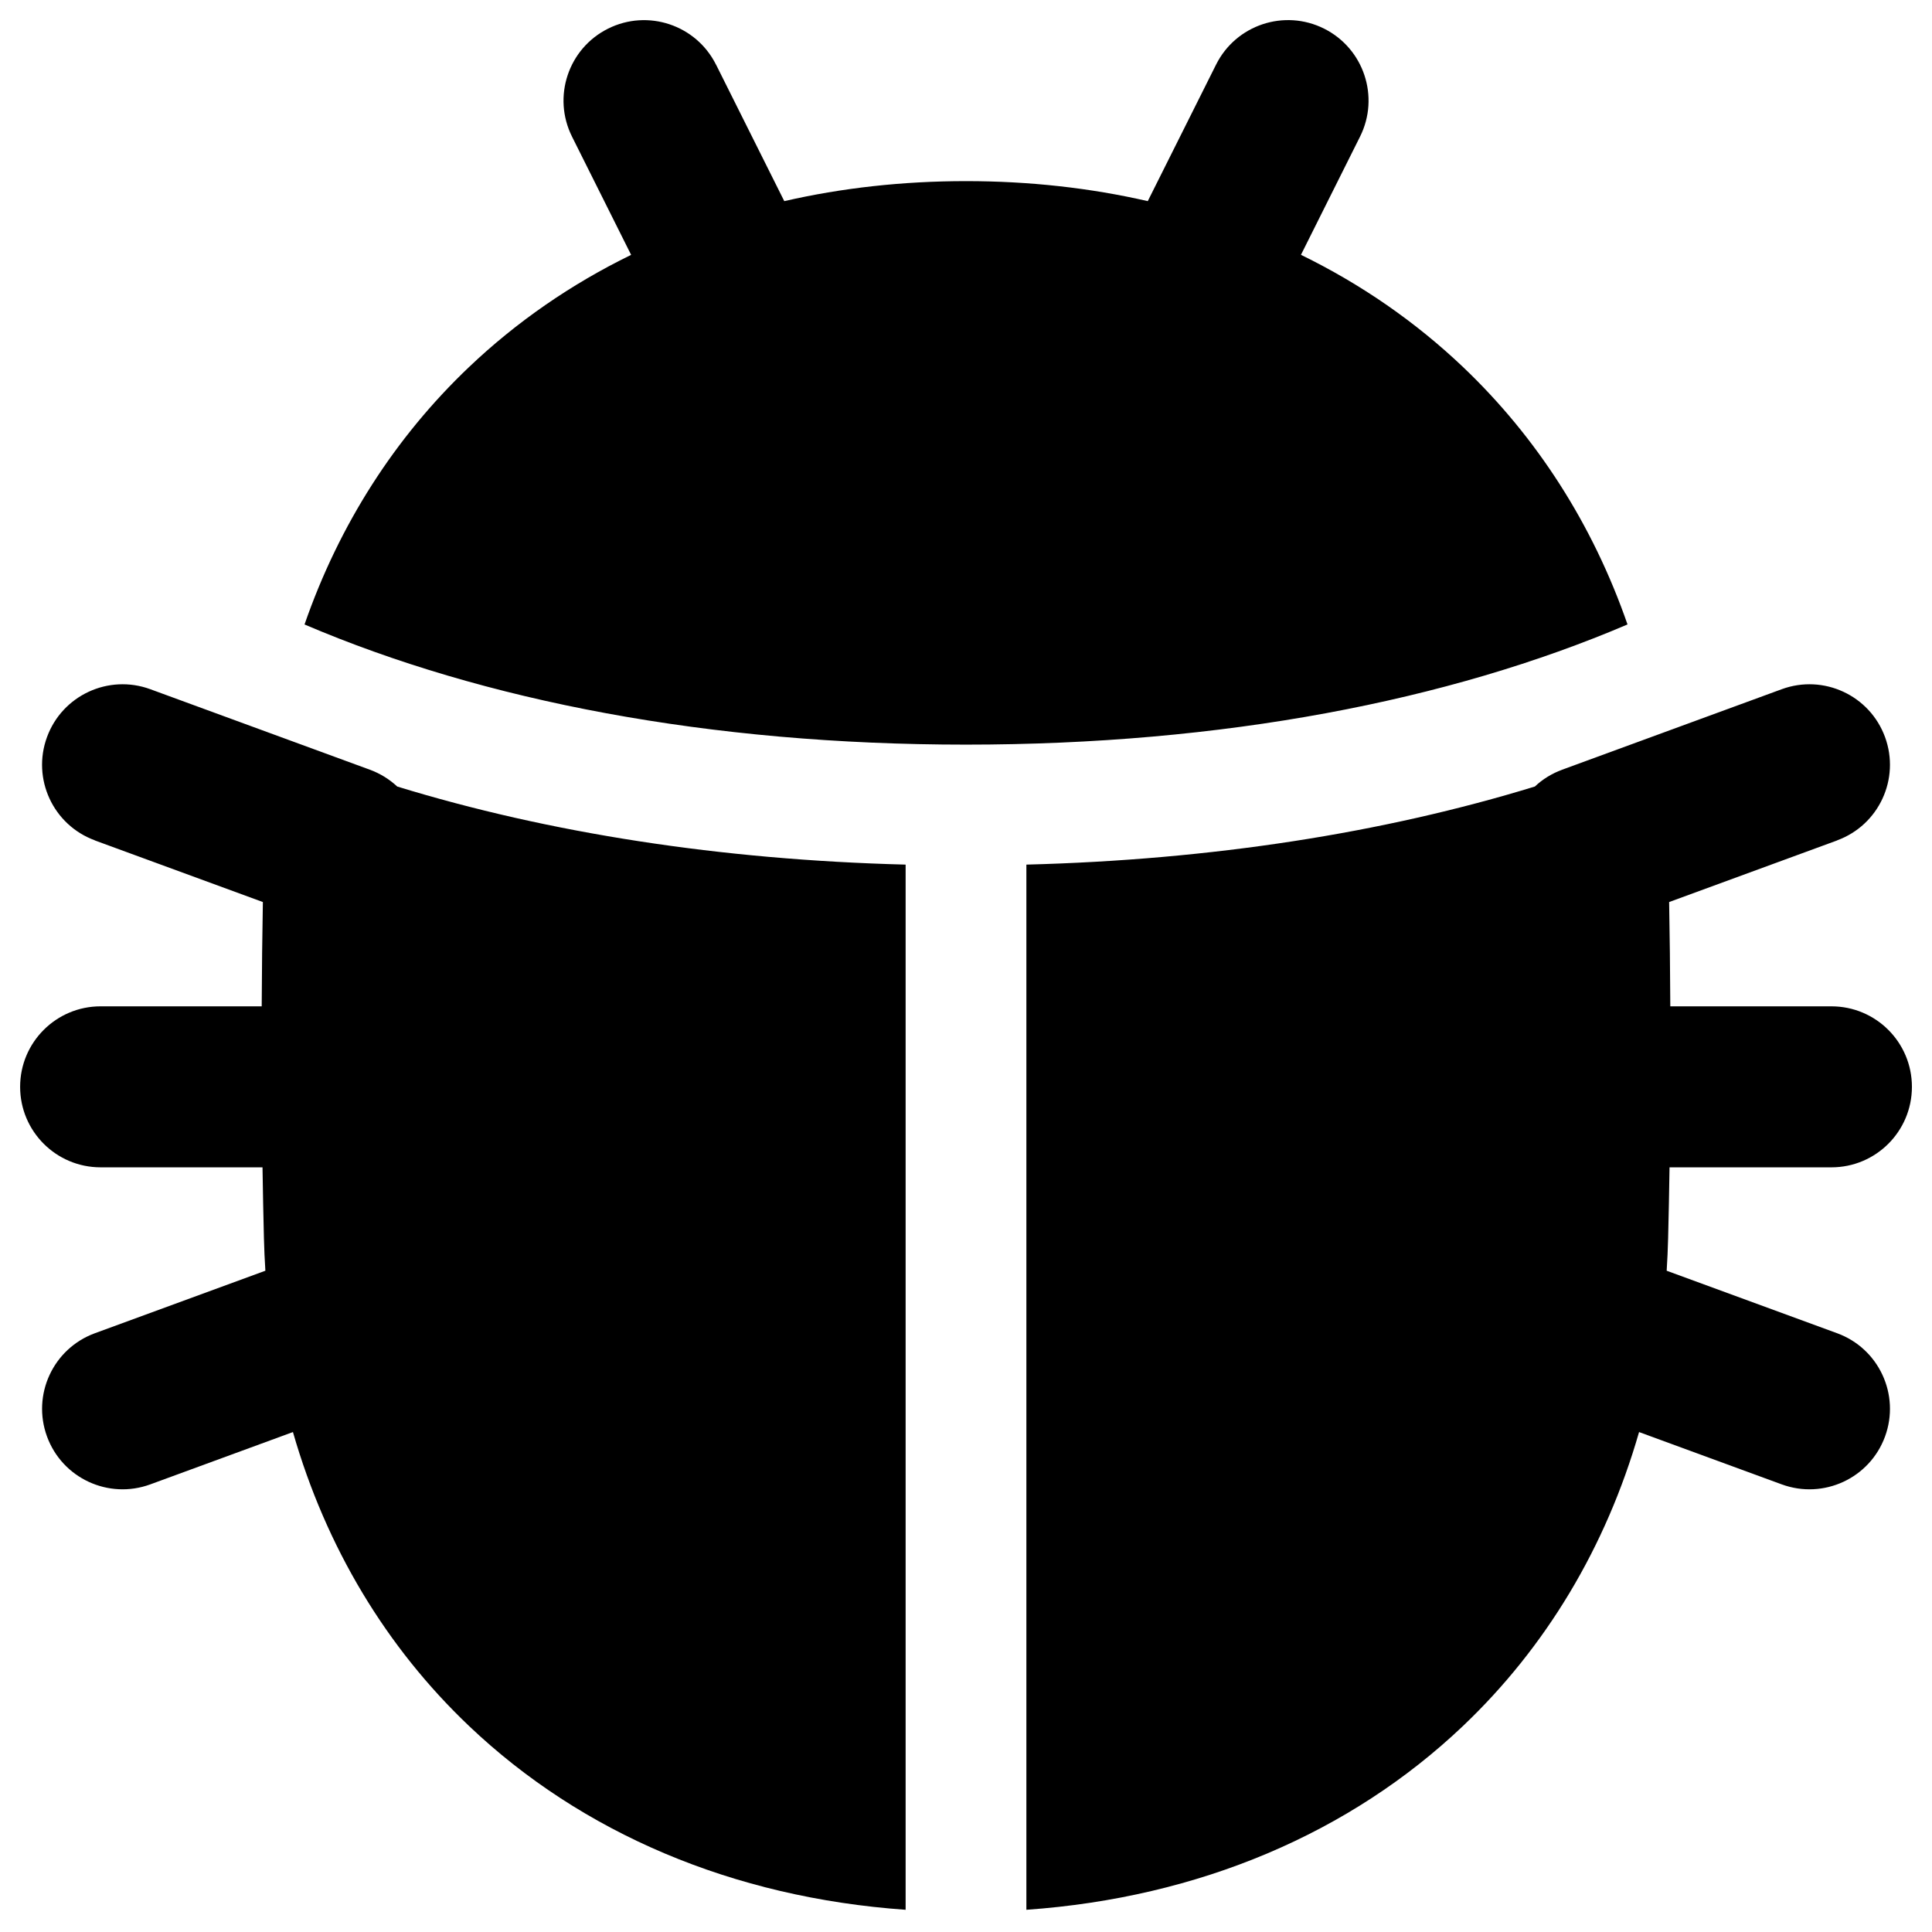 <svg xmlns="http://www.w3.org/2000/svg" fill="none" viewBox="0 0 48 48" id="Bug--Streamline-Plump"><desc>Bug Streamline Icon: https://streamlinehq.com</desc><g id="bug--code-bug-security-programming-secure-computer"><path id="Union" fill="#000000" fill-rule="evenodd" d="M17.789 1.606C17.295 0.618 16.094 0.218 15.106 0.712c-0.988 0.494 -1.388 1.695 -0.894 2.683l1.468 2.937c-1.493 0.729 -2.848 1.665 -4.031 2.791 -1.83 1.741 -3.221 3.906 -4.083 6.392C12.017 17.416 17.622 18.5 24 18.5c6.378 0 11.983 -1.084 16.435 -2.986 -0.863 -2.486 -2.253 -4.65 -4.083 -6.392 -1.183 -1.126 -2.537 -2.062 -4.03 -2.791l1.468 -2.937c0.494 -0.988 0.093 -2.189 -0.894 -2.683 -0.988 -0.494 -2.189 -0.094 -2.683 0.894L28.516 4.997C27.085 4.669 25.574 4.5 24 4.5c-1.573 0 -3.085 0.169 -4.515 0.497l-1.695 -3.391ZM2.357 20.878C1.32 20.498 0.787 19.349 1.168 18.312c0.38 -1.037 1.529 -1.569 2.566 -1.189l5.455 2c0.261 0.096 0.489 0.24 0.68 0.418C13.636 20.697 17.9 21.362 22.5 21.481l0 25.967c-4.292 -0.302 -8.05 -1.906 -10.851 -4.57 -2.05 -1.95 -3.547 -4.43 -4.371 -7.299l-3.544 1.3c-1.037 0.38 -2.186 -0.152 -2.566 -1.189 -0.38 -1.037 0.152 -2.186 1.189 -2.566l4.236 -1.553c-0.017 -0.268 -0.029 -0.539 -0.036 -0.811 -0.014 -0.565 -0.026 -1.151 -0.035 -1.758H2.5c-1.105 0 -2 -0.895 -2 -2 0 -1.105 0.895 -2 2 -2h4.002c0.004 -0.905 0.014 -1.768 0.029 -2.591l-4.175 -1.531Zm43.287 0c1.037 -0.38 1.569 -1.529 1.189 -2.566 -0.38 -1.037 -1.529 -1.569 -2.566 -1.189l-5.455 2c-0.261 0.096 -0.489 0.239 -0.679 0.418 -3.768 1.156 -8.032 1.821 -12.633 1.94l0 25.967c4.292 -0.302 8.05 -1.906 10.851 -4.57 2.05 -1.95 3.547 -4.431 4.371 -7.299l3.545 1.3c1.037 0.38 2.186 -0.152 2.566 -1.189 0.38 -1.037 -0.152 -2.186 -1.189 -2.566l-4.236 -1.553c0.017 -0.268 0.029 -0.538 0.036 -0.811 0.014 -0.565 0.026 -1.151 0.035 -1.758h4.022c1.105 0 2 -0.895 2 -2 0 -1.105 -0.895 -2 -2 -2h-4.003c-0.004 -0.905 -0.014 -1.768 -0.029 -2.591l4.175 -1.531Z" clip-rule="evenodd" stroke-width="1"></path></g></svg>